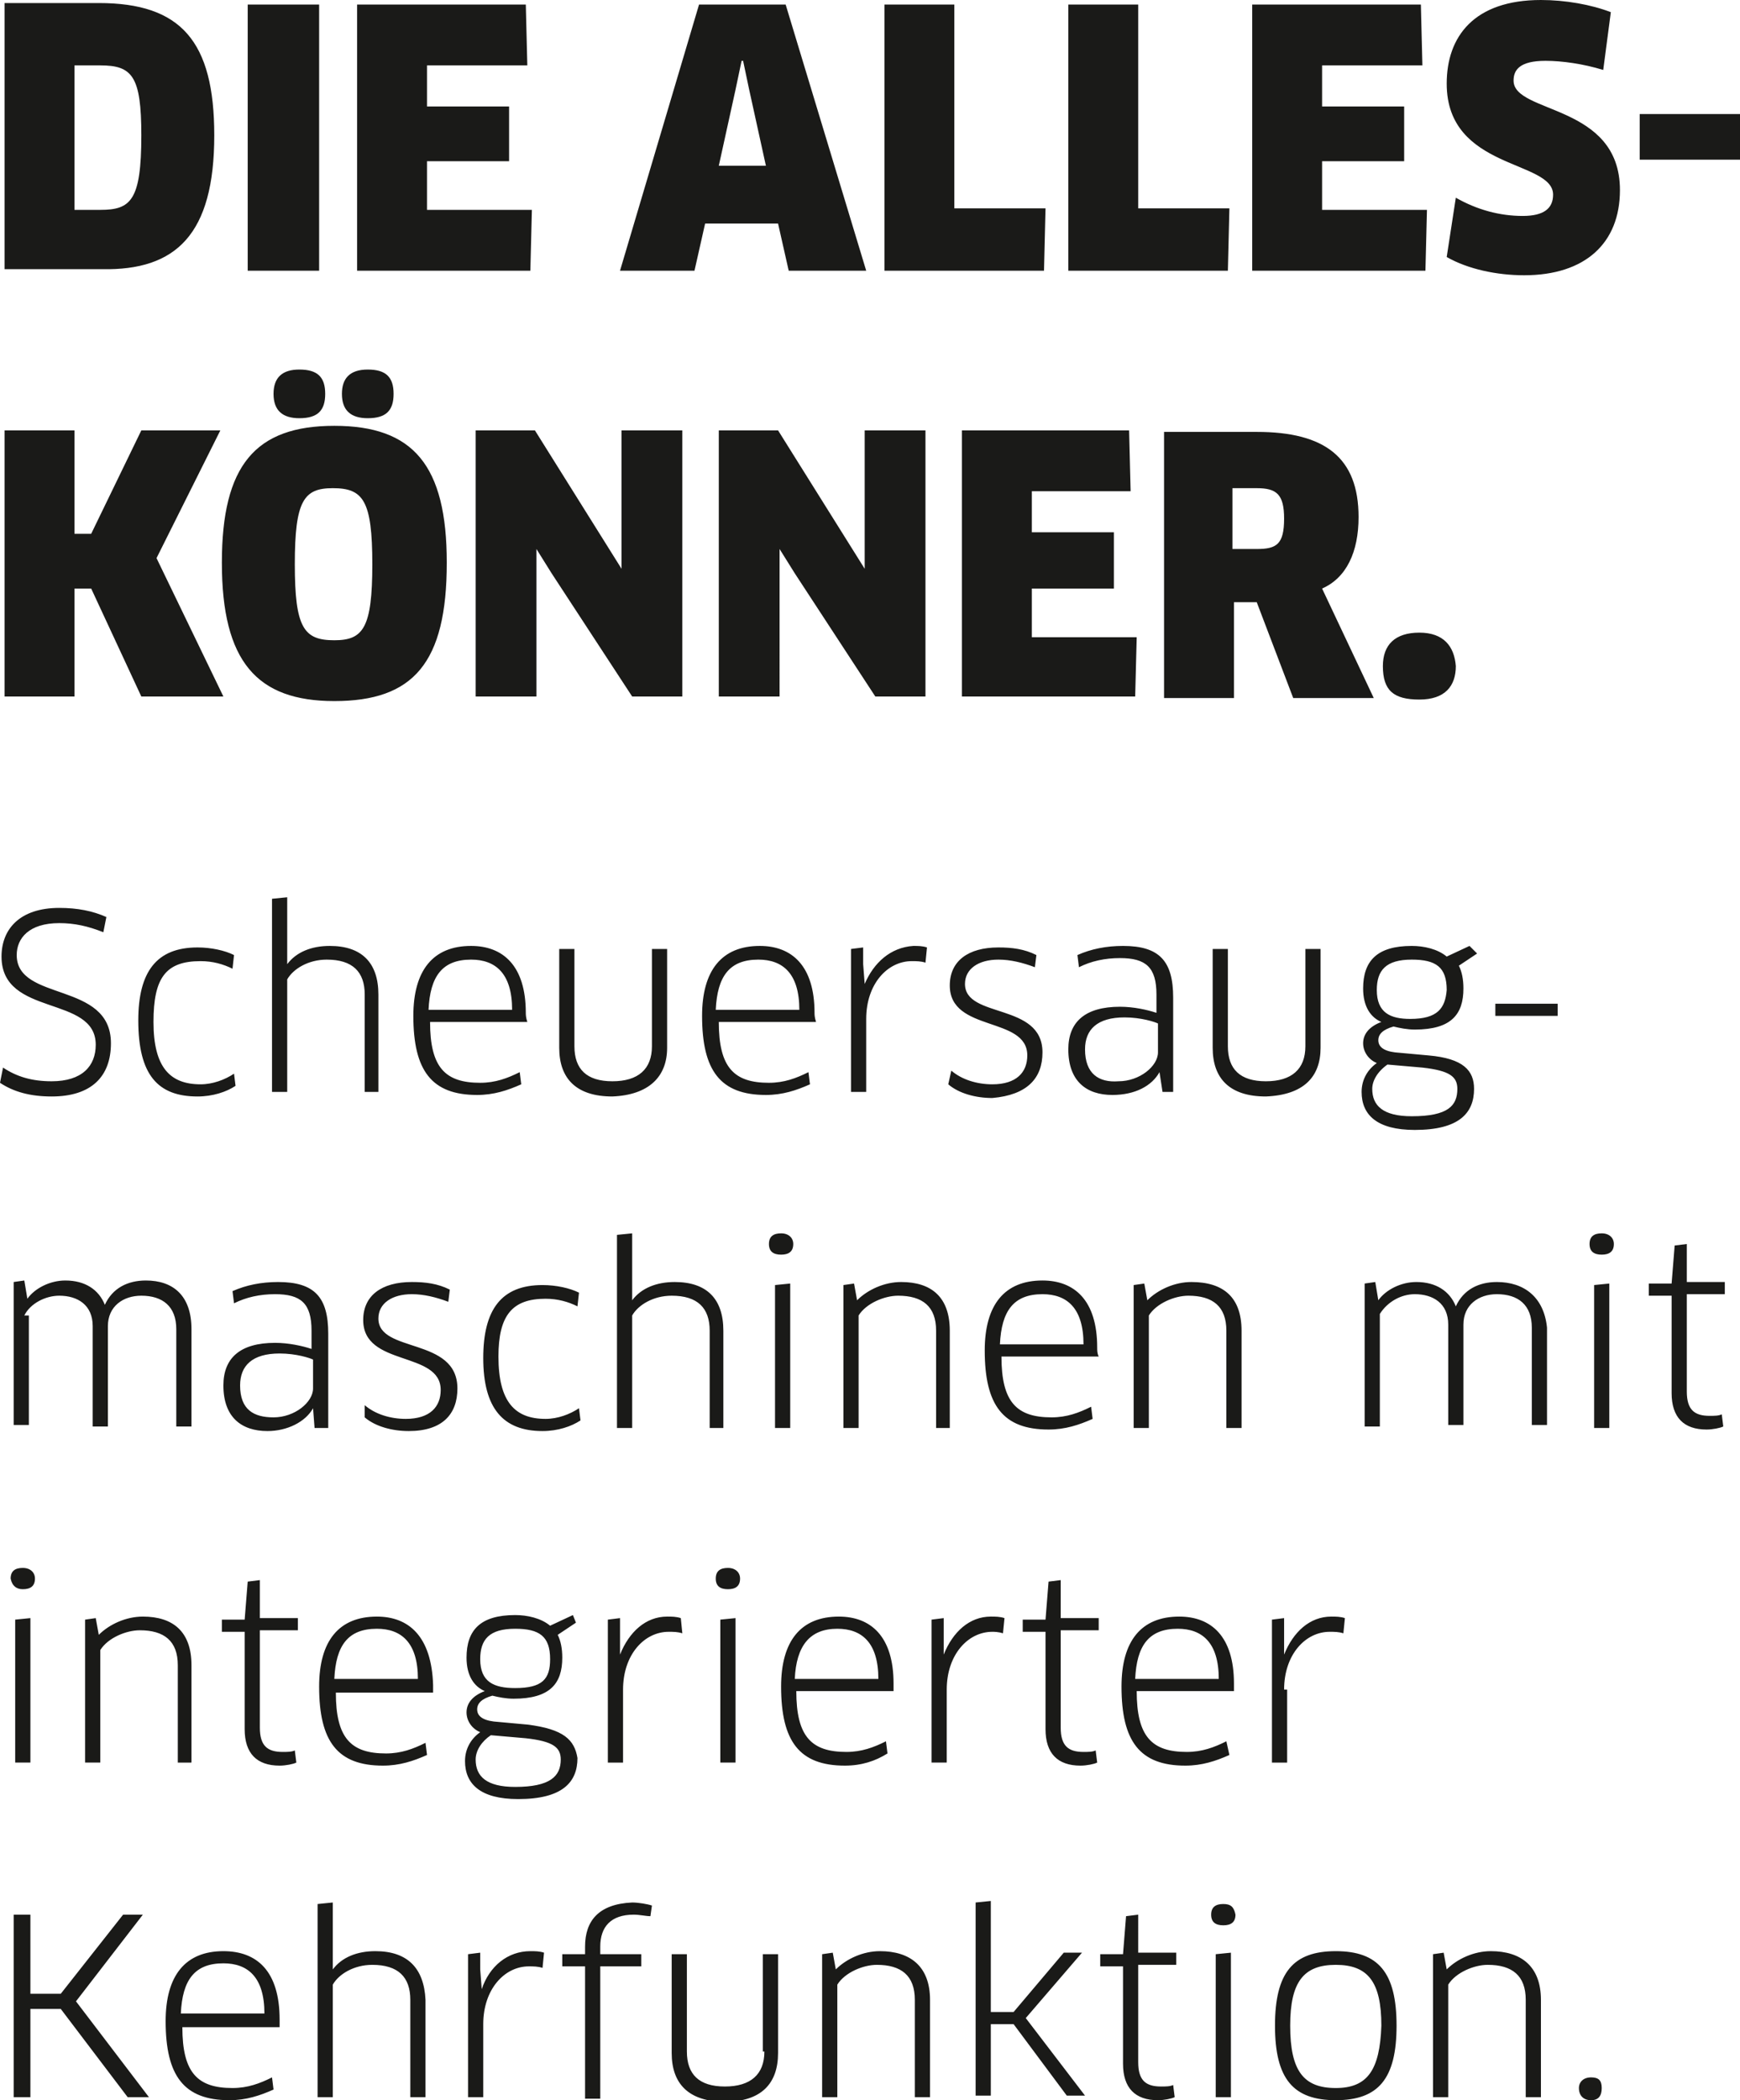 <?xml version="1.0" encoding="utf-8"?>
<!-- Generator: Adobe Illustrator 16.0.0, SVG Export Plug-In . SVG Version: 6.00 Build 0)  -->
<!DOCTYPE svg PUBLIC "-//W3C//DTD SVG 1.1//EN" "http://www.w3.org/Graphics/SVG/1.1/DTD/svg11.dtd">
<svg version="1.1" id="Ebene_1" xmlns="http://www.w3.org/2000/svg" xmlns:xlink="http://www.w3.org/1999/xlink" x="0px" y="0px"
	 width="114.5px" height="138.1px" viewBox="0 0 114.5 138.1" enable-background="new 0 0 114.5 138.1" xml:space="preserve">
<g>
	<g>
		<path fill="#1A1A18" d="M14.1,8.9c0-6.2-2.2-8.7-7.6-8.7H0.3v17.5h6.4C11.6,17.8,14.1,15.4,14.1,8.9z M4.9,13.8V4.3h1.7
			c2.1,0,2.7,0.7,2.7,4.6c0,4.3-0.7,4.9-2.7,4.9H4.9z M21,0.3h-4.7v17.5H21V0.3z M35,13.8h-6.9v-3.2h5.4V7h-5.4V4.3h6.6l-0.1-4H23.5
			v17.5h11.4L35,13.8z M46.4,14.7h4.8l0.7,3.1H57L51.7,0.3H46l-5.2,17.5h4.9L46.4,14.7z M48.4,5.9L48.8,4h0.1l0.4,1.9l1.1,5h-3.1
			L48.4,5.9z M68.8,13.7h-6V0.3h-4.6v17.5h10.5L68.8,13.7z M80.9,13.7h-6V0.3h-4.6v17.5h10.5L80.9,13.7z M93.9,13.8H87v-3.2h5.4V7
			H87V4.3h6.6l-0.1-4H82.4v17.5h11.4L93.9,13.8z M99.6,5.3c0-0.7,0.4-1.3,2.1-1.3c1.1,0,2.5,0.2,3.8,0.6l0.5-3.8
			c-1.3-0.5-3-0.8-4.6-0.8c-4.4,0-6.2,2.4-6.2,5.5c0,5.7,7,5,7,7.3c0,0.9-0.6,1.4-2,1.4c-1.5,0-3-0.4-4.4-1.2l-0.6,3.9
			c1.4,0.8,3.3,1.2,5.1,1.2c4,0,6.3-2.1,6.3-5.6C106.6,6.8,99.6,7.5,99.6,5.3z M107.9,7.5v3h6.6v-3H107.9z M4.9,38.7H6l3.3,7.1h5.4
			l-4.4-9.1l4.2-8.4H9.3l-3.3,6.8H4.9v-6.8H0.3v17.5h4.6V38.7z M18,25.9c0,1.1,0.6,1.6,1.7,1.6c1.2,0,1.7-0.5,1.7-1.6
			c0-1.1-0.5-1.6-1.7-1.6C18.6,24.3,18,24.8,18,25.9z M22,46.1c5.2,0,7.4-2.5,7.4-9.1c0-6.4-2.2-9-7.4-9s-7.4,2.6-7.4,9
			C14.6,43.5,16.9,46.1,22,46.1z M21.9,32.1c2,0,2.6,0.8,2.6,5c0,4.2-0.6,5-2.5,5c-2,0-2.6-0.8-2.6-5C19.4,32.9,20,32.1,21.9,32.1z
			 M24.2,27.5c1.2,0,1.7-0.5,1.7-1.6c0-1.1-0.5-1.6-1.7-1.6c-1.2,0-1.7,0.6-1.7,1.6C22.5,27,23.1,27.5,24.2,27.5z M31.3,45.8h4V38
			l0-1.9l0,0l1,1.6l5.3,8.1h3.3V28.3h-4l0,7.2l0,1.9l0,0l-5.7-9.1h-3.9V45.8z M60.9,45.8V28.3h-4l0,7.2l0,1.9l0,0l-5.7-9.1h-3.9
			v17.5h4V38l0-1.9l0,0l1,1.6l5.3,8.1H60.9z M74.4,32.3l-0.1-4H63.3v17.5h11.4l0.1-3.9h-6.9v-3.2h5.4V35h-5.4v-2.7H74.4z M81.1,39.6
			h1.6l2.4,6.3h5.3l-3.4-7.2c1.6-0.7,2.4-2.4,2.4-4.7c0-3.9-2.2-5.6-6.7-5.6h-6.1v17.5h4.6V39.6z M81.1,32.1h1.6
			c1.3,0,1.8,0.4,1.8,2c0,1.7-0.5,2-1.8,2h-1.6V32.1z M93.4,41.6c-1.6,0-2.4,0.8-2.4,2.2c0,1.6,0.7,2.2,2.4,2.2s2.4-0.9,2.4-2.2
			C95.7,42.5,95,41.6,93.4,41.6z M3.4,71.1c-1.3,0-2.3-0.3-3.2-0.9l-0.2,1c0.9,0.6,2,0.9,3.4,0.9c2.6,0,3.9-1.3,3.9-3.5
			c0-4.1-6.2-2.7-6.2-5.8c0-1.1,0.8-2.1,2.8-2.1c1,0,1.9,0.2,2.9,0.6L7,60.3c-0.9-0.4-1.9-0.6-3.1-0.6c-2.6,0-3.8,1.4-3.8,3.2
			c0,4,6.2,2.5,6.2,5.8C6.3,70.1,5.4,71.1,3.4,71.1z M13.2,63.2c0.8,0,1.5,0.2,2.1,0.5l0.1-0.9c-0.6-0.3-1.5-0.5-2.4-0.5
			c-2.7,0-3.9,1.6-3.9,4.8c0,3.6,1.3,5,3.9,5c1,0,1.9-0.3,2.5-0.7l-0.1-0.8c-0.6,0.4-1.4,0.7-2.2,0.7c-2,0-3.1-1.1-3.1-4.1
			C10.1,64.3,10.9,63.2,13.2,63.2z M24.9,71.8v-6.4c0-2.1-1.1-3.2-3.2-3.2c-1.2,0-2.2,0.4-2.8,1.2l0,0l0-1.3V59l-1,0.1v12.7h1v-7.4
			c0.4-0.7,1.4-1.3,2.6-1.3c1.7,0,2.5,0.8,2.5,2.3v6.4H24.9z M34.6,66.6c0-3.1-1.5-4.4-3.6-4.4c-2.5,0-3.8,1.6-3.8,4.6
			c0,3.6,1.2,5.2,4.2,5.2c1.1,0,2-0.3,2.9-0.7l-0.1-0.8c-0.8,0.4-1.6,0.7-2.6,0.7c-2.3,0-3.3-1-3.3-4h6.4
			C34.6,66.9,34.6,66.7,34.6,66.6z M28.2,66.4c0.1-2.2,0.9-3.3,2.8-3.3c1.6,0,2.7,0.9,2.7,3.3H28.2z M43.9,68.9v-6.5h-1v6.4
			c0,1.5-0.9,2.3-2.6,2.3s-2.5-0.8-2.5-2.3v-6.4h-1v6.5c0,2,1.1,3.2,3.5,3.2C42.7,72,43.9,70.8,43.9,68.9z M53.6,66.6
			c0-3.1-1.5-4.4-3.6-4.4c-2.5,0-3.8,1.6-3.8,4.6c0,3.6,1.2,5.2,4.2,5.2c1.1,0,2-0.3,2.9-0.7l-0.1-0.8c-0.8,0.4-1.6,0.7-2.6,0.7
			c-2.3,0-3.3-1-3.3-4h6.4C53.6,66.9,53.6,66.7,53.6,66.6z M47.1,66.4c0.1-2.2,0.9-3.3,2.8-3.3c1.6,0,2.7,0.9,2.7,3.3H47.1z
			 M56.9,64.7L56.9,64.7l-0.1-1.3l0-1.1L56,62.4v9.4h1V67c0-2.3,1.4-3.8,3-3.8c0.3,0,0.6,0,0.9,0.1l0.1-1c-0.3-0.1-0.6-0.1-0.9-0.1
			C58.6,62.3,57.5,63.3,56.9,64.7z M68.6,69.2c0-3.3-5.1-2.2-5.1-4.5c0-1,0.9-1.6,2.2-1.6c0.8,0,1.6,0.2,2.4,0.5l0.1-0.8
			c-0.8-0.4-1.6-0.5-2.5-0.5c-2,0-3.2,0.9-3.2,2.5c0,3.1,5.1,2,5.1,4.6c0,1.1-0.7,1.9-2.3,1.9c-1,0-2-0.3-2.7-0.9l-0.2,0.9
			c0.7,0.6,1.8,0.9,2.9,0.9C67.6,72,68.6,70.9,68.6,69.2z M76.3,70.5L76.3,70.5l0.2,1.3h0.7v-6.2c0-2.4-0.9-3.4-3.3-3.4
			c-1.1,0-2.1,0.2-3,0.6l0.1,0.8c0.8-0.4,1.7-0.6,2.7-0.6c1.7,0,2.4,0.6,2.4,2.4v1.2c-0.6-0.2-1.5-0.4-2.4-0.4c-2.3,0-3.4,1-3.4,2.8
			c0,2.1,1.2,3,2.9,3C74.7,72,75.8,71.4,76.3,70.5z M71.4,69c0-1.3,0.8-2.1,2.6-2.1c1.1,0,2,0.3,2.2,0.4v1.9c0,0.9-1.2,1.9-2.6,1.9
			C72.3,71.2,71.4,70.6,71.4,69z M86.9,68.9v-6.5h-1v6.4c0,1.5-0.9,2.3-2.6,2.3c-1.7,0-2.5-0.8-2.5-2.3v-6.4h-1v6.5
			c0,2,1.1,3.2,3.5,3.2C85.8,72,86.9,70.8,86.9,68.9z M96.7,62.2l-1.5,0.7c-0.6-0.5-1.5-0.7-2.3-0.7c-2.3,0-3.2,1-3.2,2.8
			c0,1.2,0.5,1.9,1.2,2.2c-0.8,0.3-1.2,0.8-1.2,1.4c0,0.6,0.4,1.1,0.9,1.3c-0.7,0.5-1,1.2-1,1.9c0,1.5,1,2.5,3.5,2.5
			c2.9,0,3.9-1.1,3.9-2.7c0-1.2-0.7-2-3-2.2l-2.2-0.2c-0.8-0.1-1.1-0.4-1.1-0.8c0-0.4,0.3-0.7,1-0.9c0.4,0.1,0.9,0.2,1.4,0.2
			c2.4,0,3.2-1,3.2-2.7c0-0.6-0.1-1.1-0.3-1.5l1.2-0.8L96.7,62.2z M91.3,70l2.3,0.2c1.8,0.2,2.3,0.6,2.3,1.4c0,1.1-0.6,1.8-3,1.8
			c-1.9,0-2.6-0.7-2.6-1.8C90.3,71.1,90.6,70.5,91.3,70z M92.8,67c-1.3,0-2.2-0.4-2.2-1.9c0-1.3,0.6-2,2.3-2c1.6,0,2.3,0.5,2.3,2
			C95.1,66.3,94.6,67,92.8,67z M98.4,66.8h4.1V66h-4.1V66.8z M1.6,86.5C2,85.7,3,85.2,3.9,85.2c1.2,0,2.2,0.6,2.2,2v6.6h1v-6.6
			c0-1.3,1-2,2.2-2c1.4,0,2.3,0.7,2.3,2.2v6.4h1v-6.4c0-2.2-1.2-3.2-3-3.2c-1.2,0-2.2,0.5-2.7,1.6h0c-0.4-1-1.3-1.6-2.6-1.6
			c-1,0-2,0.5-2.5,1.2h0l-0.2-1.2l-0.7,0.1v9.4h1V86.5z M21.6,93.9v-6.2c0-2.4-0.9-3.4-3.3-3.4c-1.1,0-2.1,0.2-3,0.6l0.1,0.8
			c0.8-0.4,1.7-0.6,2.7-0.6c1.7,0,2.4,0.6,2.4,2.4v1.2c-0.6-0.2-1.5-0.4-2.4-0.4c-2.3,0-3.4,1-3.4,2.8c0,2.1,1.2,3,2.9,3
			c1.3,0,2.5-0.6,3-1.5l0,0l0.1,1.3H21.6z M20.6,91.3c0,0.9-1.2,1.9-2.6,1.9c-1.3,0-2.2-0.5-2.2-2.1c0-1.3,0.8-2.1,2.6-2.1
			c1.1,0,2,0.3,2.2,0.4V91.3z M24.9,86.7c0-1,0.9-1.6,2.2-1.6c0.8,0,1.6,0.2,2.4,0.5l0.1-0.8c-0.8-0.4-1.6-0.5-2.5-0.5
			c-2,0-3.2,0.9-3.2,2.5c0,3.1,5.1,2,5.1,4.6c0,1.1-0.7,1.9-2.3,1.9c-1,0-2-0.3-2.7-0.9L24,93.2c0.7,0.6,1.8,0.9,2.9,0.9
			c2.2,0,3.2-1.1,3.2-2.8C30.1,87.9,24.9,89,24.9,86.7z M35.7,94.1c1,0,1.9-0.3,2.5-0.7l-0.1-0.8c-0.6,0.4-1.4,0.7-2.2,0.7
			c-2,0-3.1-1.1-3.1-4.1c0-2.7,0.9-3.8,3.1-3.8c0.8,0,1.5,0.2,2.1,0.5l0.1-0.9c-0.6-0.3-1.5-0.5-2.4-0.5c-2.7,0-3.9,1.6-3.9,4.8
			C31.8,92.6,33.1,94.1,35.7,94.1z M47.6,93.9v-6.4c0-2.1-1.1-3.2-3.2-3.2c-1.2,0-2.2,0.4-2.8,1.2l0,0l0-1.3v-3.1l-1,0.1v12.7h1
			v-7.4c0.4-0.7,1.4-1.3,2.6-1.3c1.7,0,2.5,0.8,2.5,2.3v6.4H47.6z M52.2,81.8c0-0.4-0.3-0.7-0.8-0.7s-0.8,0.2-0.8,0.7
			c0,0.5,0.3,0.7,0.8,0.7S52.2,82.3,52.2,81.8z M51,93.9h1v-9.5l-1,0.1V93.9z M62.5,93.9v-6.4c0-2.2-1.2-3.2-3.2-3.2
			c-1.1,0-2.2,0.5-2.9,1.2h0l-0.2-1.1l-0.7,0.1v9.4h1v-7.4c0.5-0.8,1.7-1.3,2.6-1.3c1.6,0,2.5,0.7,2.5,2.3v6.4H62.5z M72.2,88.6
			c0-3.1-1.5-4.4-3.6-4.4c-2.5,0-3.8,1.6-3.8,4.6c0,3.6,1.2,5.2,4.2,5.2c1.1,0,2-0.3,2.9-0.7l-0.1-0.8c-0.8,0.4-1.6,0.7-2.6,0.7
			c-2.3,0-3.3-1-3.3-4h6.4C72.2,89,72.2,88.8,72.2,88.6z M65.8,88.4c0.1-2.2,0.9-3.3,2.8-3.3c1.6,0,2.7,0.9,2.7,3.3H65.8z
			 M78.4,84.3c-1.1,0-2.2,0.5-2.9,1.2h0l-0.2-1.1l-0.7,0.1v9.4h1v-7.4c0.5-0.8,1.7-1.3,2.6-1.3c1.6,0,2.5,0.7,2.5,2.3v6.4h1v-6.4
			C81.7,85.3,80.5,84.3,78.4,84.3z M98.5,84.3c-1.2,0-2.2,0.5-2.7,1.6h0c-0.4-1-1.3-1.6-2.6-1.6c-1,0-2,0.5-2.5,1.2h0l-0.2-1.2
			l-0.7,0.1v9.4h1v-7.4c0.5-0.8,1.4-1.3,2.3-1.3c1.2,0,2.2,0.6,2.2,2v6.6h1v-6.6c0-1.3,1-2,2.2-2c1.4,0,2.3,0.7,2.3,2.2v6.4h1v-6.4
			C101.6,85.3,100.3,84.3,98.5,84.3z M104.9,93.9h1v-9.5l-1,0.1V93.9z M105.4,81.1c-0.5,0-0.8,0.2-0.8,0.7c0,0.5,0.3,0.7,0.8,0.7
			s0.8-0.2,0.8-0.7C106.2,81.4,105.9,81.1,105.4,81.1z M111,81.8l-0.8,0.1l-0.2,2.5h-1.5v0.8h1.5v6.4c0,1.6,0.8,2.4,2.3,2.4
			c0.4,0,0.9-0.1,1.1-0.2l-0.1-0.8c-0.2,0.1-0.5,0.1-0.8,0.1c-1,0-1.5-0.4-1.5-1.6v-6.4h2.5v-0.8H111V81.8z M1,115.9h1v-9.5l-1,0.1
			V115.9z M1.5,104.5c0.5,0,0.8-0.2,0.8-0.7c0-0.4-0.3-0.7-0.8-0.7s-0.8,0.2-0.8,0.7C0.8,104.3,1.1,104.5,1.5,104.5z M12.6,115.9
			v-6.4c0-2.2-1.2-3.2-3.2-3.2c-1.1,0-2.2,0.5-2.9,1.2h0l-0.2-1.1l-0.7,0.1v9.4h1v-7.4c0.5-0.8,1.7-1.3,2.6-1.3
			c1.6,0,2.5,0.7,2.5,2.3v6.4H12.6z M17.1,103.9l-0.8,0.1l-0.2,2.5h-1.5v0.8h1.5v6.4c0,1.6,0.8,2.4,2.3,2.4c0.4,0,0.9-0.1,1.1-0.2
			l-0.1-0.8c-0.2,0.1-0.5,0.1-0.8,0.1c-1,0-1.5-0.4-1.5-1.6v-6.4h2.5v-0.8h-2.5V103.9z M24.8,106.3c-2.5,0-3.8,1.6-3.8,4.6
			c0,3.6,1.2,5.2,4.2,5.2c1.1,0,2-0.3,2.9-0.7l-0.1-0.8c-0.8,0.4-1.6,0.7-2.6,0.7c-2.3,0-3.3-1-3.3-4h6.4c0-0.1,0-0.3,0-0.5
			C28.4,107.6,26.9,106.3,24.8,106.3z M22,110.4c0.1-2.2,0.9-3.3,2.8-3.3c1.6,0,2.7,0.9,2.7,3.3H22z M34.7,113.4l-2.2-0.2
			c-0.8-0.1-1.1-0.4-1.1-0.8c0-0.4,0.3-0.7,1-0.9c0.4,0.1,0.9,0.2,1.4,0.2c2.4,0,3.2-1,3.2-2.7c0-0.6-0.1-1.1-0.3-1.5l1.2-0.8
			l-0.2-0.5l-1.5,0.7c-0.6-0.5-1.5-0.7-2.3-0.7c-2.3,0-3.2,1-3.2,2.8c0,1.2,0.5,1.9,1.2,2.2c-0.8,0.3-1.2,0.8-1.2,1.4
			c0,0.6,0.4,1.1,0.9,1.3c-0.7,0.5-1,1.2-1,1.9c0,1.5,1,2.5,3.5,2.5c2.9,0,3.9-1.1,3.9-2.7C37.8,114.4,37.1,113.7,34.7,113.4z
			 M31.6,109.1c0-1.3,0.6-2,2.3-2c1.6,0,2.3,0.5,2.3,2c0,1.3-0.5,1.9-2.3,1.9C32.5,111,31.6,110.6,31.6,109.1z M33.9,117.5
			c-1.9,0-2.6-0.7-2.6-1.8c0-0.6,0.4-1.2,1-1.6l2.3,0.2c1.8,0.2,2.3,0.6,2.3,1.4C36.9,116.8,36.2,117.5,33.9,117.5z M44.8,106.4
			c-0.3-0.1-0.6-0.1-0.9-0.1c-1.4,0-2.5,1-3.1,2.5h0l0-1.3l0-1.1l-0.8,0.1v9.4h1v-4.8c0-2.3,1.4-3.8,3-3.8c0.3,0,0.6,0,0.9,0.1
			L44.8,106.4z M48.7,103.8c0-0.4-0.3-0.7-0.8-0.7c-0.5,0-0.8,0.2-0.8,0.7c0,0.5,0.3,0.7,0.8,0.7C48.4,104.5,48.7,104.3,48.7,103.8z
			 M47.4,115.9h1v-9.5l-1,0.1V115.9z M58.4,115.3l-0.1-0.8c-0.8,0.4-1.6,0.7-2.6,0.7c-2.3,0-3.3-1-3.3-4h6.4c0-0.1,0-0.3,0-0.5
			c0-3.1-1.5-4.4-3.6-4.4c-2.5,0-3.8,1.6-3.8,4.6c0,3.6,1.2,5.2,4.2,5.2C56.7,116.1,57.6,115.8,58.4,115.3z M55.1,107.1
			c1.6,0,2.7,0.9,2.7,3.3h-5.5C52.4,108.2,53.3,107.1,55.1,107.1z M66,107.4l0.1-1c-0.3-0.1-0.6-0.1-0.9-0.1c-1.4,0-2.5,1-3.1,2.5h0
			l0-1.3l0-1.1l-0.8,0.1v9.4h1v-4.8c0-2.3,1.4-3.8,3-3.8C65.4,107.3,65.7,107.3,66,107.4z M69.8,103.9L69,104l-0.2,2.5h-1.5v0.8h1.5
			v6.4c0,1.6,0.8,2.4,2.3,2.4c0.4,0,0.9-0.1,1.1-0.2l-0.1-0.8c-0.2,0.1-0.5,0.1-0.8,0.1c-1,0-1.5-0.4-1.5-1.6v-6.4h2.5v-0.8h-2.5
			V103.9z M80.7,114.5c-0.8,0.4-1.6,0.7-2.6,0.7c-2.3,0-3.3-1-3.3-4h6.4c0-0.1,0-0.3,0-0.5c0-3.1-1.5-4.4-3.6-4.4
			c-2.5,0-3.8,1.6-3.8,4.6c0,3.6,1.2,5.2,4.2,5.2c1.1,0,2-0.3,2.9-0.7L80.7,114.5z M77.5,107.1c1.6,0,2.7,0.9,2.7,3.3h-5.5
			C74.8,108.2,75.6,107.1,77.5,107.1z M84.5,111.1c0-2.3,1.4-3.8,3-3.8c0.3,0,0.6,0,0.9,0.1l0.1-1c-0.3-0.1-0.6-0.1-0.9-0.1
			c-1.4,0-2.5,1-3.1,2.5h0l0-1.3l0-1.1l-0.8,0.1v9.4h1V111.1z M9.4,125.9H8.1L4,131.1h-2v-5.2H0.9v12h1.1v-5.8h2l4.4,5.8h1.4
			l-4.8-6.3L9.4,125.9z M14.7,128.3c-2.5,0-3.8,1.6-3.8,4.6c0,3.6,1.2,5.2,4.2,5.2c1.1,0,2-0.3,2.9-0.7l-0.1-0.8
			c-0.8,0.4-1.6,0.7-2.6,0.7c-2.3,0-3.3-1-3.3-4h6.4c0-0.1,0-0.3,0-0.5C18.4,129.6,16.9,128.3,14.7,128.3z M11.9,132.4
			c0.1-2.2,0.9-3.3,2.8-3.3c1.6,0,2.7,0.9,2.7,3.3H11.9z M24.7,128.3c-1.2,0-2.2,0.4-2.8,1.2l0,0l0-1.3v-3.1l-1,0.1v12.7h1v-7.4
			c0.4-0.7,1.4-1.3,2.6-1.3c1.7,0,2.5,0.8,2.5,2.3v6.4h1v-6.4C27.9,129.4,26.8,128.3,24.7,128.3z M31.7,130.8L31.7,130.8l-0.1-1.3
			l0-1.1l-0.8,0.1v9.4h1v-4.8c0-2.3,1.4-3.8,3-3.8c0.3,0,0.6,0,0.9,0.1l0.1-1c-0.3-0.1-0.6-0.1-0.9-0.1
			C33.4,128.3,32.2,129.3,31.7,130.8z M38.5,128v0.5H37v0.8h1.5v8.7h1v-8.7h2.7v-0.8h-2.7V128c0-1.3,0.7-2.1,2.2-2.1
			c0.4,0,0.8,0.1,1.1,0.1l0.1-0.7c-0.3-0.1-0.9-0.2-1.3-0.2C39.4,125.2,38.5,126.3,38.5,128z M50.3,134.9c0,1.5-0.9,2.3-2.6,2.3
			c-1.7,0-2.5-0.8-2.5-2.3v-6.4h-1v6.5c0,2,1.1,3.2,3.5,3.2c2.4,0,3.5-1.2,3.5-3.2v-6.5h-1V134.9z M57.9,128.3
			c-1.1,0-2.2,0.5-2.9,1.2h0l-0.2-1.1l-0.7,0.1v9.4h1v-7.4c0.5-0.8,1.7-1.3,2.6-1.3c1.6,0,2.5,0.7,2.5,2.3v6.4h1v-6.4
			C61.2,129.3,59.9,128.3,57.9,128.3z M71.2,128.4H70l-3.3,3.9h-1.5v-7.3l-1,0.1v12.7h1v-4.7h1.5l3.5,4.7h1.2l-3.9-5.1L71.2,128.4z
			 M74.9,125.9l-0.8,0.1l-0.2,2.5h-1.5v0.8h1.5v6.4c0,1.6,0.8,2.4,2.3,2.4c0.4,0,0.9-0.1,1.1-0.2l-0.1-0.8c-0.2,0.1-0.5,0.1-0.8,0.1
			c-1,0-1.5-0.4-1.5-1.6v-6.4h2.5v-0.8h-2.5V125.9z M80,137.9h1v-9.5l-1,0.1V137.9z M80.5,125.2c-0.5,0-0.8,0.2-0.8,0.7
			c0,0.5,0.3,0.7,0.8,0.7c0.5,0,0.8-0.2,0.8-0.7C81.2,125.4,81,125.2,80.5,125.2z M87.9,128.3c-2.8,0-4,1.4-4,4.9
			c0,3.5,1.2,4.9,4,4.9c2.8,0,4-1.4,4-4.9C91.9,129.7,90.7,128.3,87.9,128.3z M87.9,137.3c-2.1,0-3-1.1-3-4.1c0-2.9,0.9-4,3-4
			c2.1,0,3,1.1,3,4C90.8,136.1,90,137.3,87.9,137.3z M98.1,128.3c-1.1,0-2.2,0.5-2.9,1.2h0l-0.2-1.1l-0.7,0.1v9.4h1v-7.4
			c0.5-0.8,1.7-1.3,2.6-1.3c1.6,0,2.5,0.7,2.5,2.3v6.4h1v-6.4C101.4,129.3,100.1,128.3,98.1,128.3z M104.7,136.6
			c-0.5,0-0.8,0.3-0.8,0.7c0,0.5,0.3,0.8,0.8,0.8c0.5,0,0.7-0.3,0.7-0.8C105.4,136.8,105.2,136.6,104.7,136.6z"/>
	</g>
</g>
</svg>
